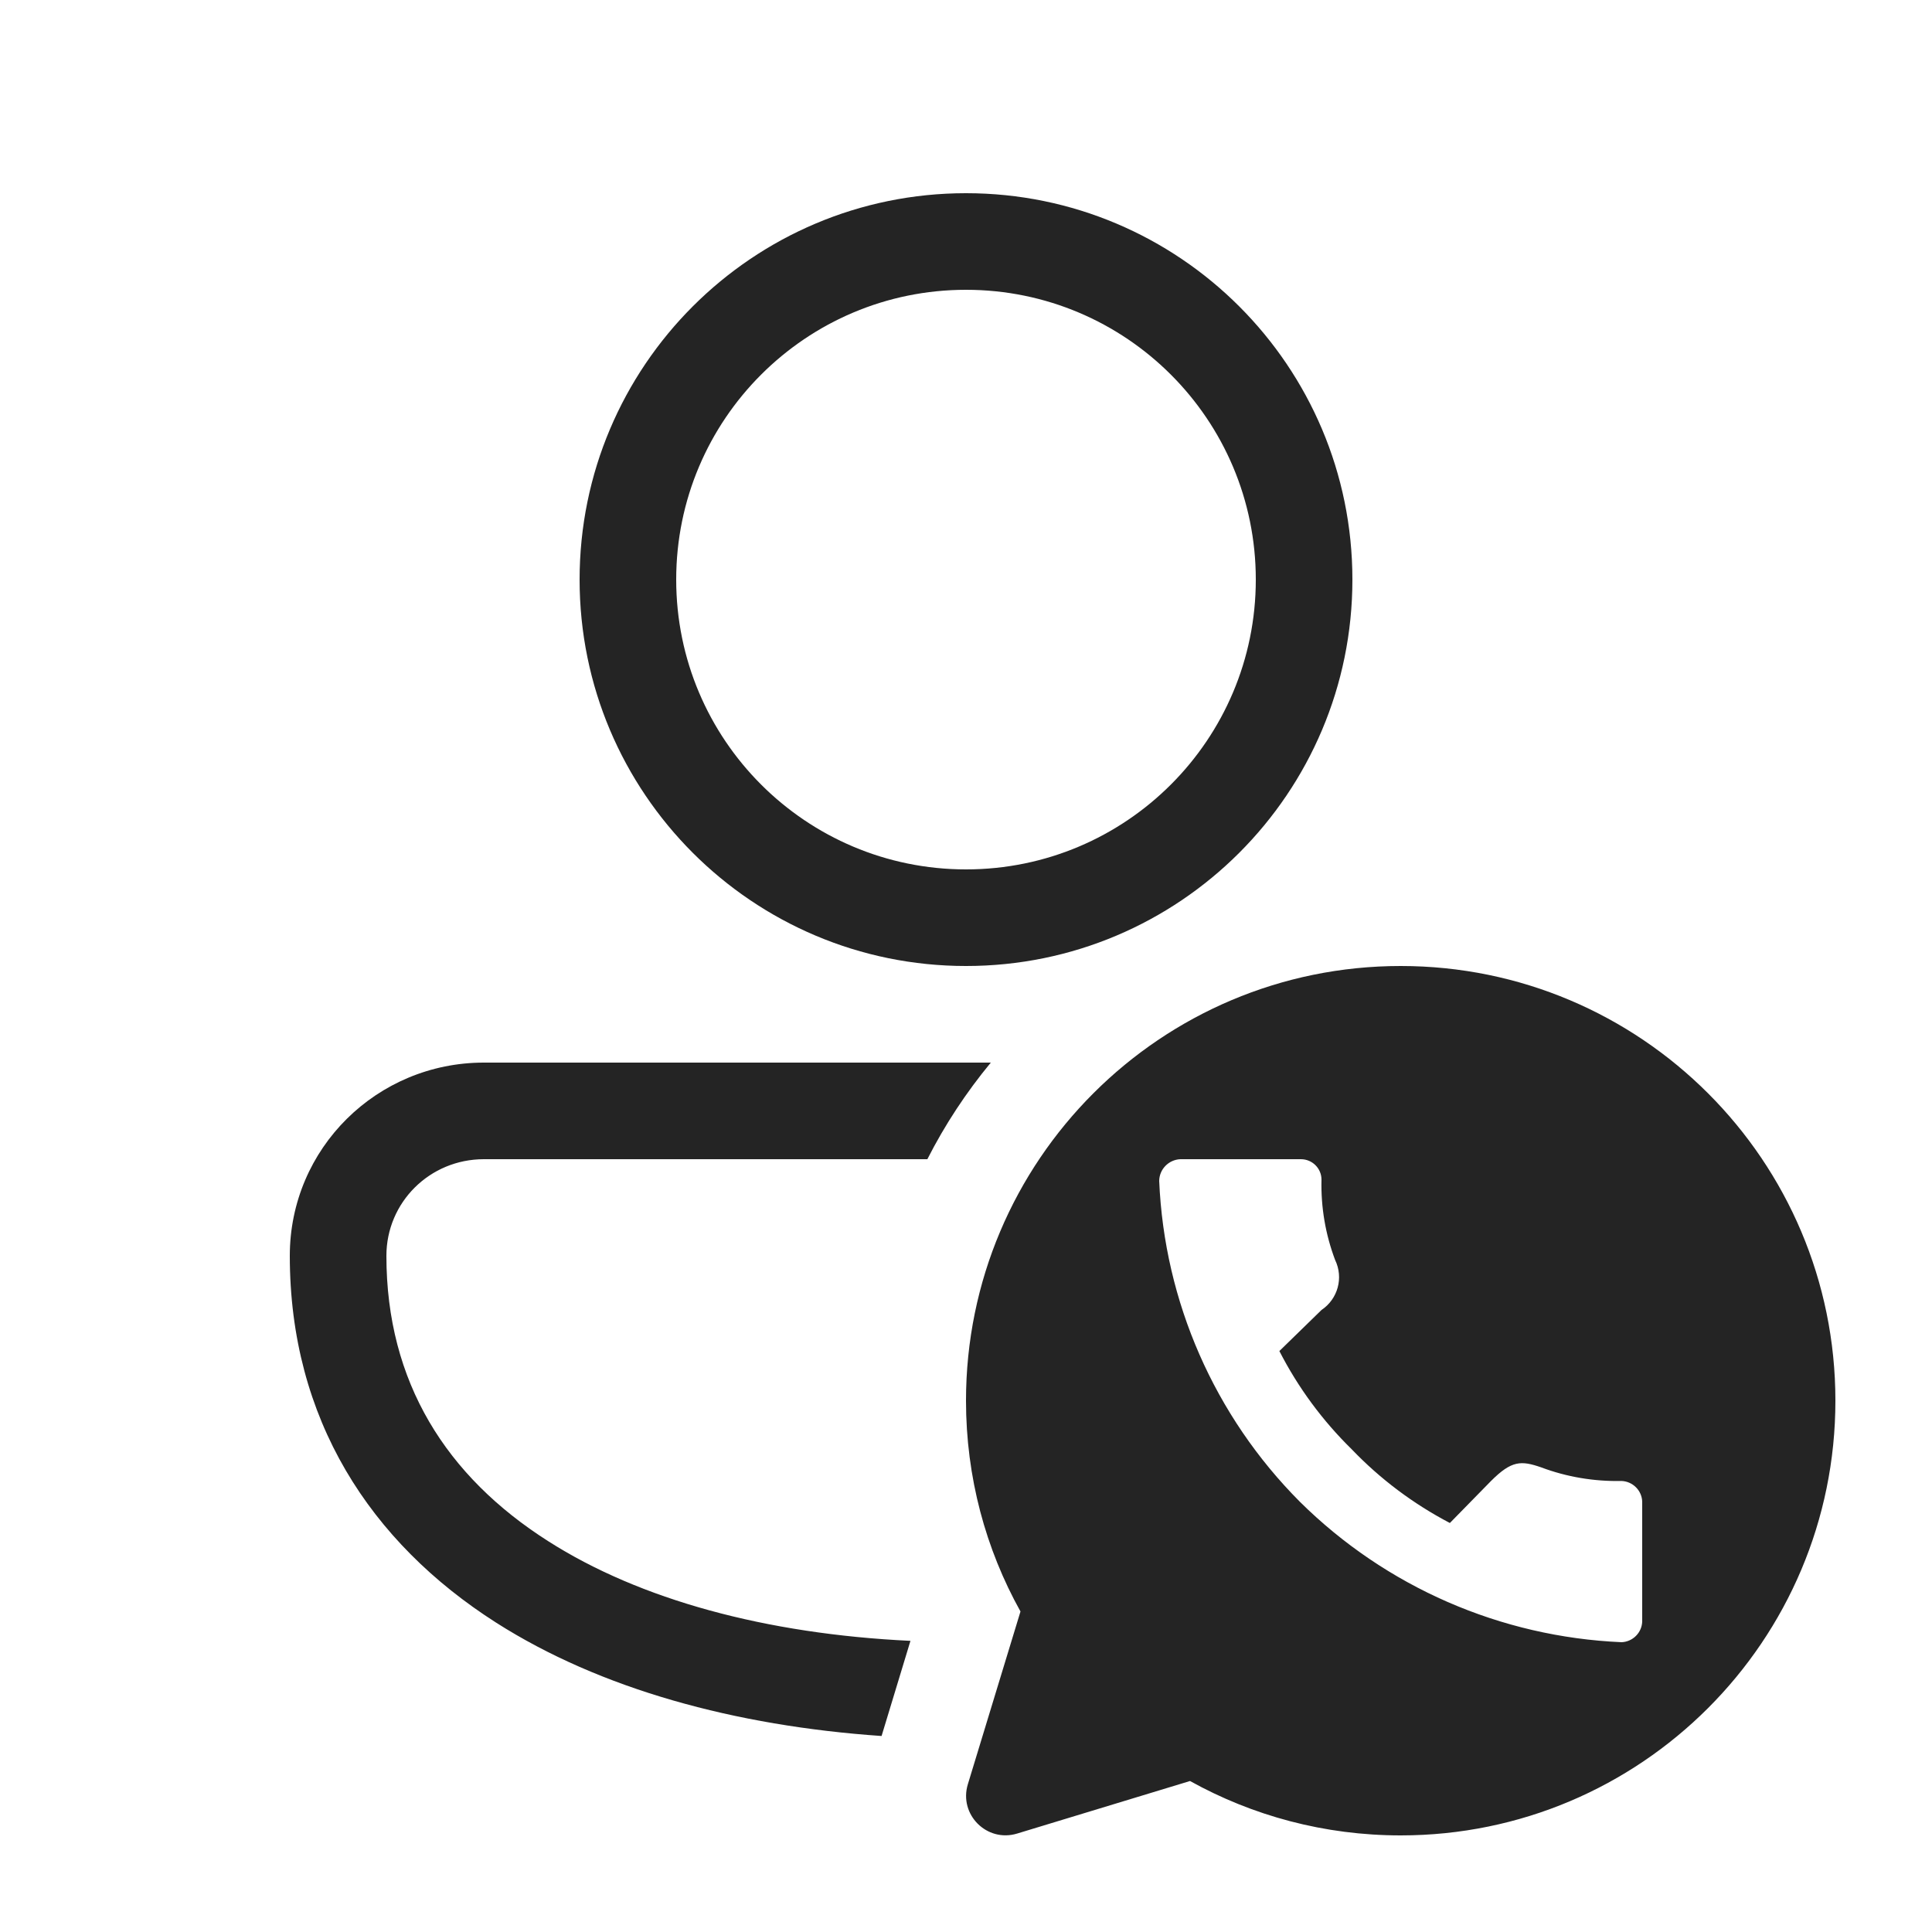<svg width="20" height="20" viewBox="7 8 20 20" fill="none" >
  <path d="M19.219 20L20.467 20C20.585 20 20.68 20.095 20.68 20.212C20.673 20.496 20.721 20.778 20.821 21.043C20.91 21.227 20.85 21.447 20.68 21.561L20.244 21.986C20.437 22.363 20.69 22.706 20.993 23.003C21.288 23.311 21.631 23.568 22.009 23.766L22.435 23.331C22.648 23.118 22.746 23.118 22.954 23.19C23.22 23.29 23.503 23.337 23.787 23.331C23.902 23.336 23.995 23.428 24 23.543L24 24.788C23.995 24.903 23.902 24.995 23.787 25C22.534 24.946 21.347 24.428 20.457 23.547C19.573 22.66 19.053 21.475 19 20.225C19.001 20.104 19.098 20.005 19.219 20L19.219 20L19.219 20ZM17 10C14.791 10 13 11.791 13 14C13 16.209 14.791 18 17 18C19.209 18 21 16.209 21 14C21 11.791 19.209 10 17 10L17 10L17 10ZM14 14C14 12.343 15.343 11 17 11C18.657 11 20 12.343 20 14C20 15.657 18.657 17 17 17C15.343 17 14 15.657 14 14L14 14L14 14ZM12.009 19C10.903 19 10 19.887 10 21C10 22.691 10.833 23.966 12.135 24.797C13.213 25.484 14.607 25.866 16.126 25.971L16.425 24.986C14.93 24.915 13.623 24.56 12.673 23.953C11.622 23.284 11 22.309 11 21C11 20.447 11.448 20 12.009 20L16.6 20C16.782 19.642 17.003 19.307 17.257 19L12.009 19L12.009 19L12.009 19ZM26 22.5C26 24.985 23.985 27 21.5 27C20.709 27 19.965 26.796 19.319 26.437L17.529 26.981C17.216 27.076 16.924 26.784 17.019 26.471L17.564 24.682C17.204 24.036 17 23.292 17 22.5C17 20.015 19.015 18 21.5 18C23.985 18 26 20.015 26 22.5L26 22.5L26 22.5Z" id="Shape" fill="#242424" fill-rule="evenodd" stroke="none" />
</svg>